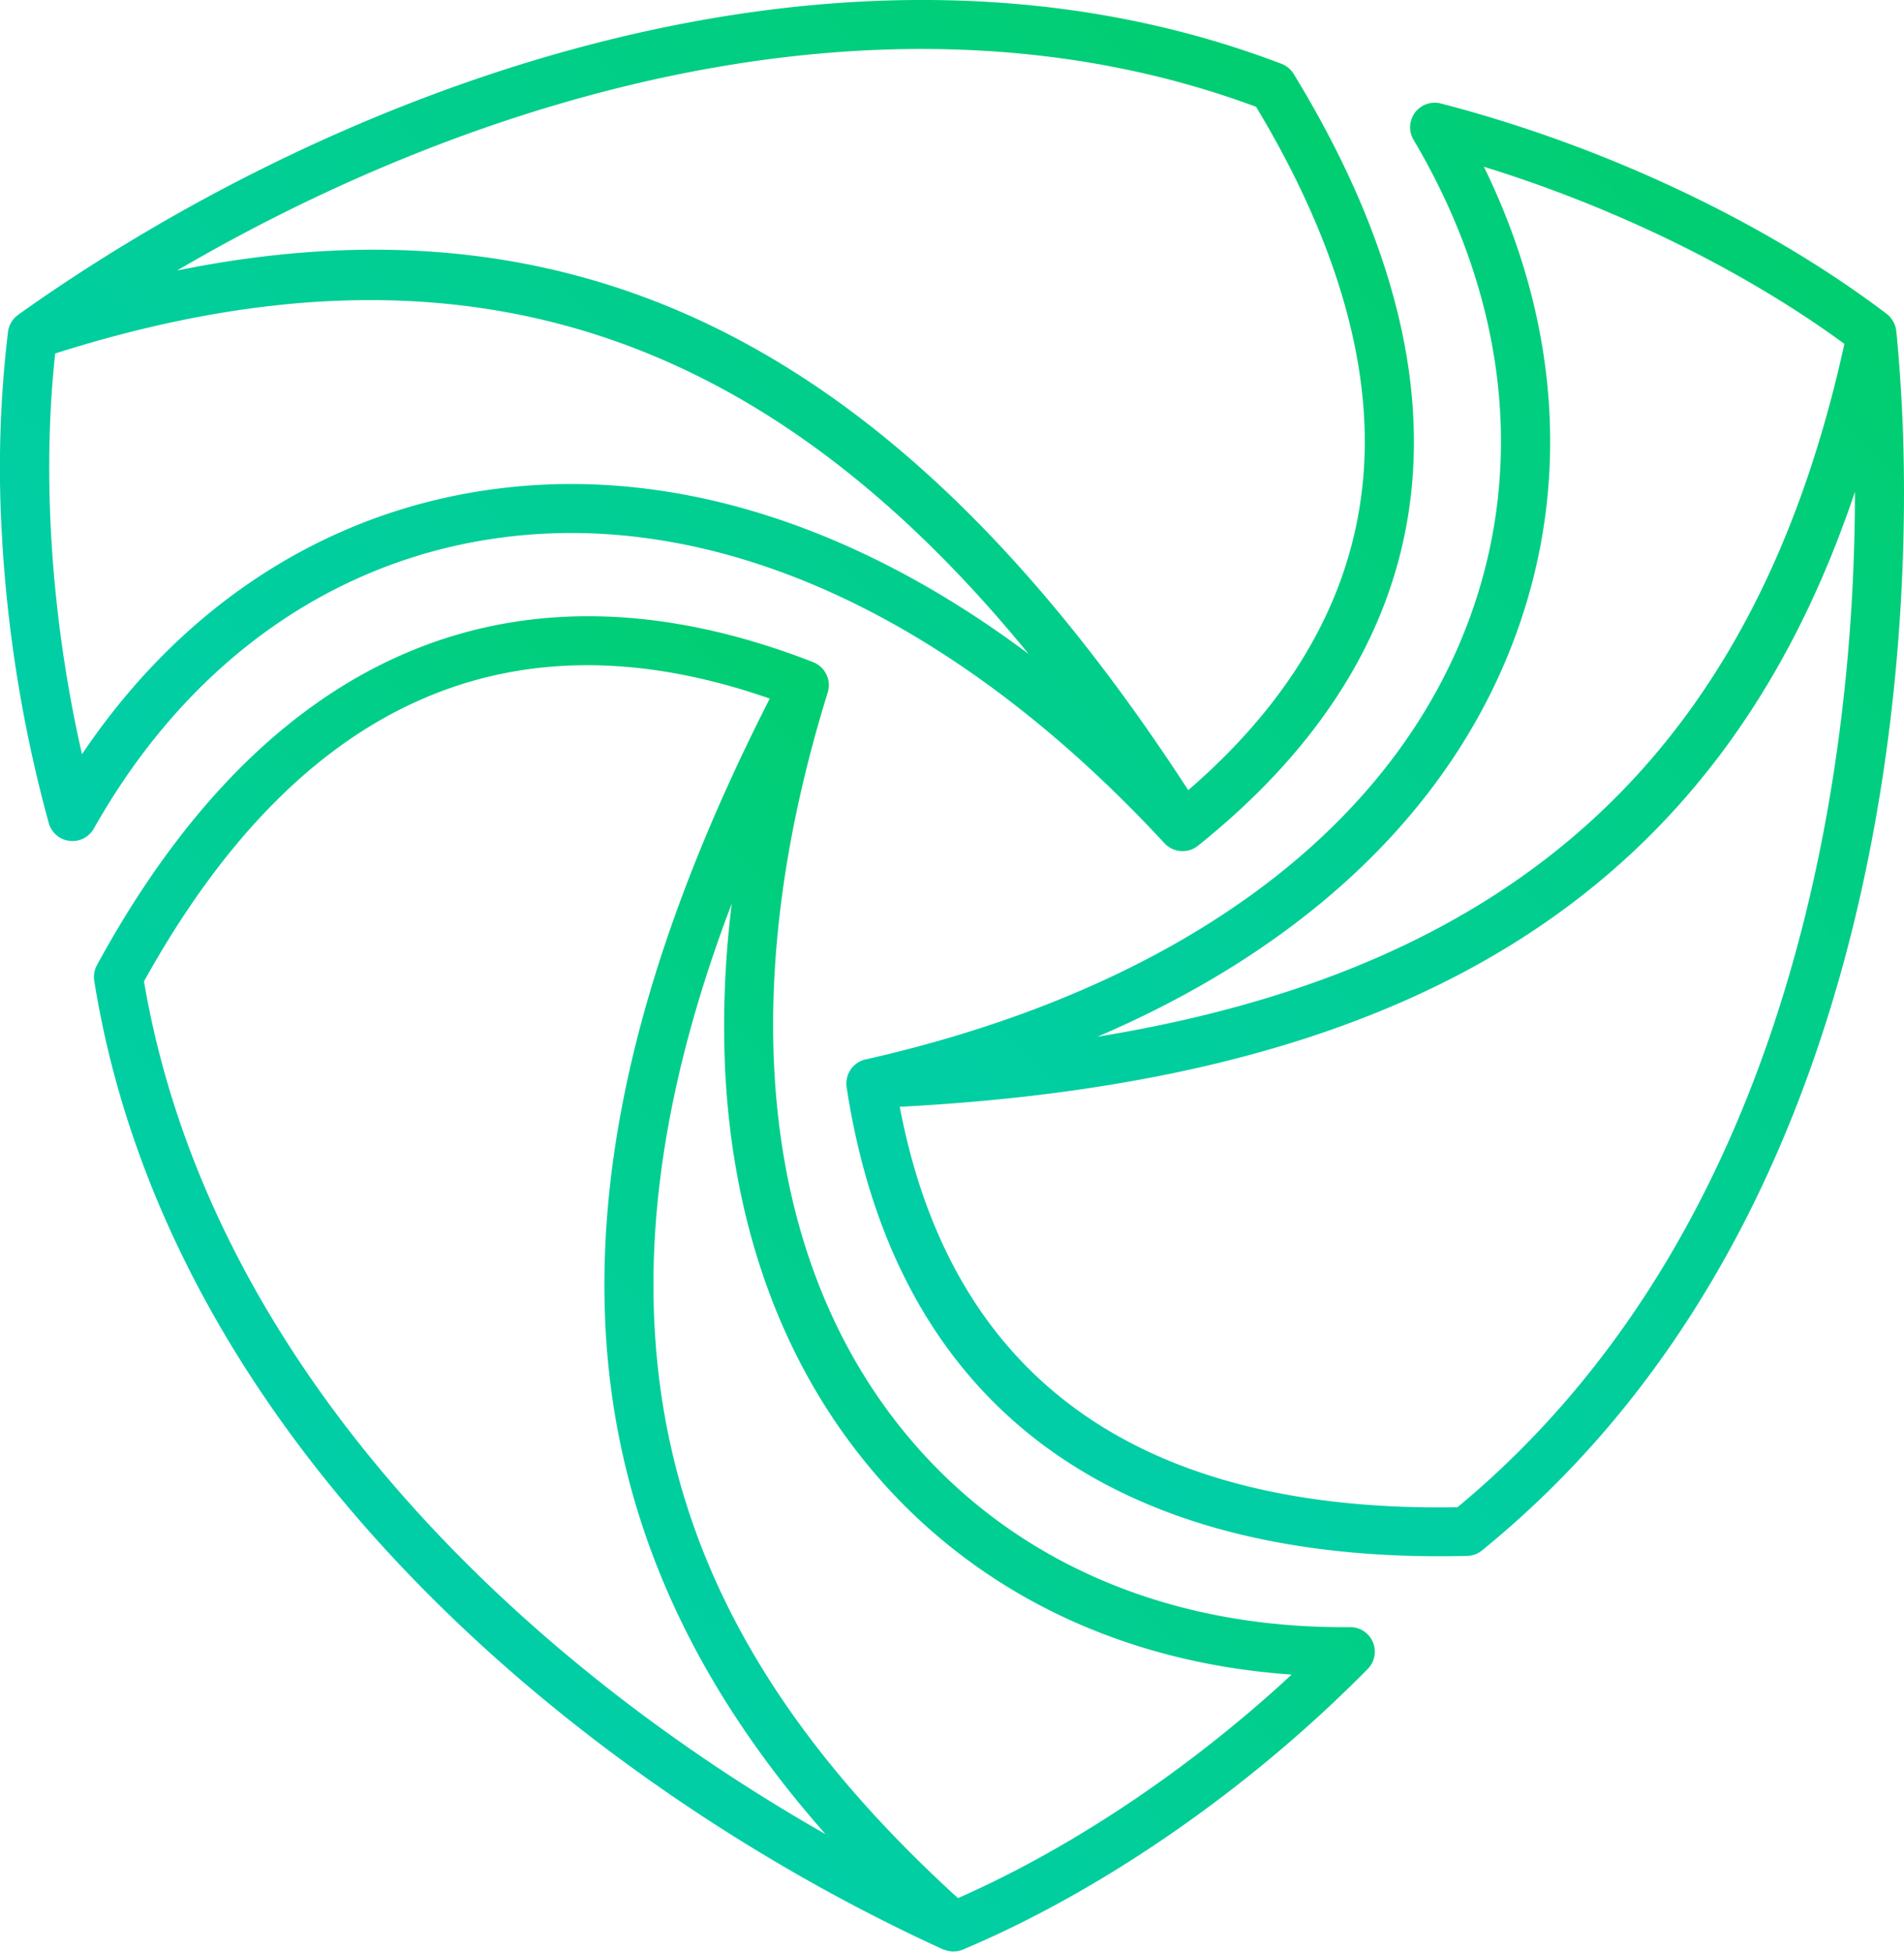 <svg xmlns="http://www.w3.org/2000/svg" xmlns:xlink="http://www.w3.org/1999/xlink" viewBox="0 0 614.61 630"><defs><style>.cls-1{fill:url(#linear-gradient);}.cls-2{fill:url(#linear-gradient-2);}.cls-3{fill:url(#linear-gradient-3);}</style><linearGradient id="linear-gradient" x1="138.22" y1="514.65" x2="351.25" y2="301.63" gradientUnits="userSpaceOnUse"><stop offset="0" stop-color="#01cea7"/><stop offset="0.27" stop-color="#01ce9e"/><stop offset="0.7" stop-color="#01ce84"/><stop offset="0.99" stop-color="#01ce70"/></linearGradient><linearGradient id="linear-gradient-2" x1="66.58" y1="318.01" x2="389.31" y2="-4.71" xlink:href="#linear-gradient"/><linearGradient id="linear-gradient-3" x1="302.57" y1="434.54" x2="622.46" y2="114.66" xlink:href="#linear-gradient"/></defs><g id="Layer_2" data-name="Layer 2"><g id="Layer_1-2" data-name="Layer 1"><path class="cls-1" d="M435.85,525.23c-62.25.65-115-23.84-148.65-69-42-56.4-49.11-139.06-20-232.74a8,8,0,0,0-4.69-9.74c-96-37.46-176-3.64-231.22,97.8a7.93,7.93,0,0,0-.87,5.05c23.88,149.1,157.21,259.27,274,312.66,0,0,.08,0,.11,0a8,8,0,0,0,6.26.07c45.05-18.95,92.73-52,130.8-90.69A7.93,7.93,0,0,0,435.85,525.23ZM46.48,316.79c49.87-90,117.77-120.63,202-91.29-38.87,76.33-56.21,143-53,203.5h0c3.13,58.93,26.46,112.63,71,163.06C167,535.45,67.4,439.89,46.48,316.79ZM309.23,612.71c-63.09-57.5-94.31-116.26-97.94-184.54v0c-2.23-41.75,6-86.85,24.94-136.55a317.18,317.18,0,0,0-2.11,54.7c2.45,46,16,86.69,40.37,119.43,33.21,44.59,83.29,70.73,142.46,74.8C384.22,570.88,346,596.53,309.23,612.71Z"/><path class="cls-2" d="M164.33,173.22c69.84-8.18,145,27,211.58,99l.08.07a7.94,7.94,0,0,0,10.69.73c48.94-39.2,72.32-85.94,69.5-138.92-1.82-34.23-14.8-71.31-38.58-110.23a8,8,0,0,0-3.94-3.27C272.6-33.24,110.52,27.13,5.87,101.6a8.1,8.1,0,0,0-3.28,5.47,369.07,369.07,0,0,0-2,65.18,443.55,443.55,0,0,0,15.15,93.44,7.94,7.94,0,0,0,14.55,1.78C60.84,213.24,108.45,179.77,164.33,173.22ZM405.47,34.48C427,70.27,438.7,104.06,440.35,135c2.4,45.11-16.69,85.47-56.79,120.06C291.71,113.63,189.32,60.46,57.14,87.33,155.91,29.48,288.43-8.95,405.47,34.48Zm-379,209c-9.92-43.53-13-89.49-8.65-129.38,127.19-40.39,226.44-10.41,314.22,97-55.2-41.3-113.73-60.13-169.56-53.59C107.28,163.94,59.59,194.24,26.48,243.45Z"/><path class="cls-3" d="M613.87,130.25c-.74-14-1.76-23.46-1.76-23.46a8.19,8.19,0,0,0-3.07-5.45C570.1,71.79,517.64,47,465.1,33.41a7.93,7.93,0,0,0-8.81,11.71C488,98.7,493.16,156.66,470.89,208.33,443.05,272.9,375,320.39,279.35,342l-.07,0a8,8,0,0,0-6,8.89c15.57,101.9,84.84,154.23,200.31,151.35a7.87,7.87,0,0,0,4.8-1.77C616.43,388.36,617,188.76,613.87,130.25ZM485.44,214.6c22-51,19.61-107.5-6.44-160.77C521.65,67,563,87.32,595.37,111,566.74,241.37,491.16,312.34,354.26,334.65,417.62,307.49,463.2,266.22,485.44,214.6Zm-15,271.93c-102.83,1.79-163.36-41.68-180-129.26,168.24-8.83,265.46-70.81,308.33-198.51C598.83,234.82,584,392.47,470.47,486.53Z"/></g></g></svg>